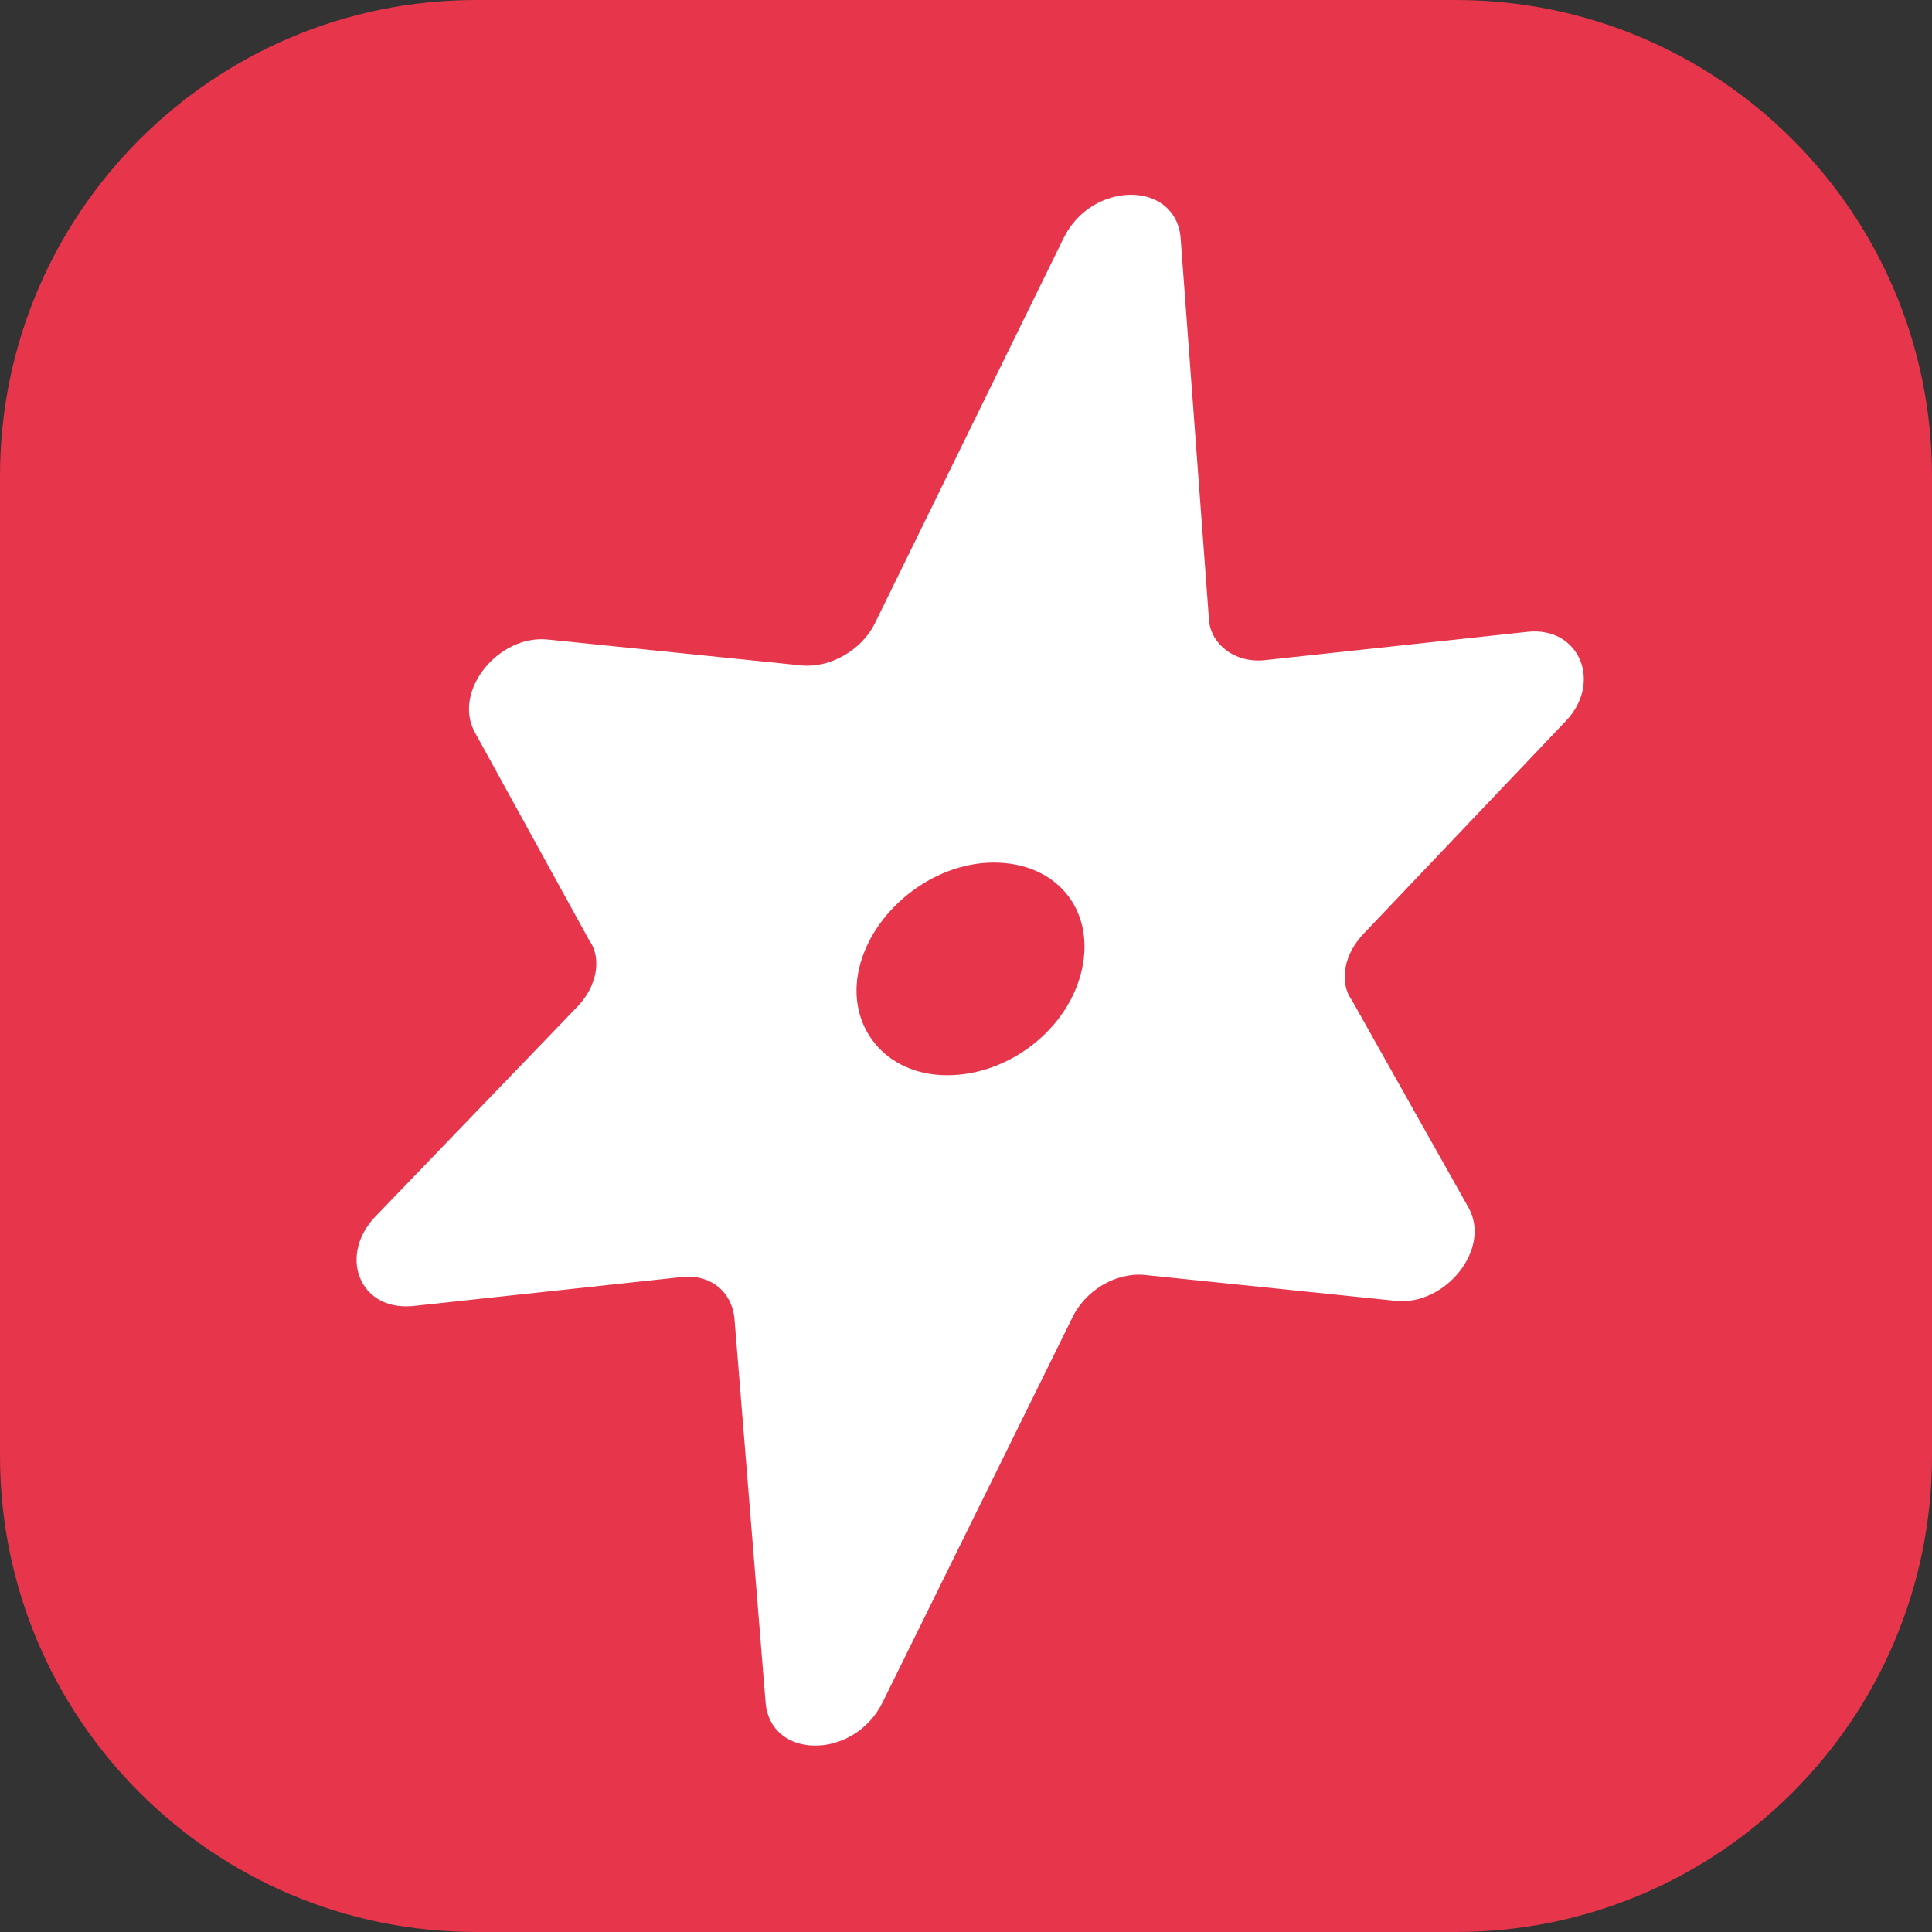<?xml version="1.0" encoding="utf-8"?>
<!-- Generator: Adobe Illustrator 22.1.0, SVG Export Plug-In . SVG Version: 6.00 Build 0)  -->
<svg version="1.1" id="Layer_1" xmlns="http://www.w3.org/2000/svg" xmlns:xlink="http://www.w3.org/1999/xlink" x="0px" y="0px"
	 width="460px" height="460px" viewBox="0 0 460 460" enable-background="new 0 0 460 460" xml:space="preserve">
<rect x="0" y="0" width="460" height="460" fill="#333333" stroke="none"/>
<path fill="#E7354C" d="M346.614,460H113.386C50.765,460,0,409.235,0,346.614V113.386C0,50.765,50.765,0,113.386,0h233.228
	C409.235,0,460,50.765,460,113.386v233.228C460,409.235,409.235,460,346.614,460z"/>
<path fill="#FFFFFF" d="M300.849,157.211l62.983-6.792c12.35-1.235,17.907,12.35,8.645,21.612l-47.546,50.016
	c-4.94,4.94-6.175,11.732-3.087,16.055L349.63,287.5c5.557,9.88-5.557,23.464-17.29,22.229l-59.896-6.175
	c-6.792-0.617-14.202,3.705-17.29,10.497l-45.076,91.387c-6.792,13.585-26.552,13.585-27.787,0l-7.41-91.387
	c-0.617-6.792-6.175-11.115-13.585-9.88l-62.983,6.792c-12.967,1.235-17.907-12.35-8.645-21.612l47.546-49.399
	c4.94-4.94,6.175-11.732,3.087-16.055L113.134,174.5c-5.557-9.88,5.557-23.464,17.29-22.229l60.513,6.175
	c6.792,0.617,14.202-3.705,17.29-9.88l45.076-92.005c6.792-13.585,26.552-13.585,27.787,0l6.792,91.387
	C288.499,153.506,294.057,157.828,300.849,157.211"/>
<path fill="#E7354C" d="M257.625,230.691c-3.087,14.202-17.289,25.317-32.109,25.317c-14.82,0-24.082-11.732-20.994-25.317
	c3.087-13.585,17.29-25.317,32.109-25.317S260.713,216.489,257.625,230.691"/>
</svg>
